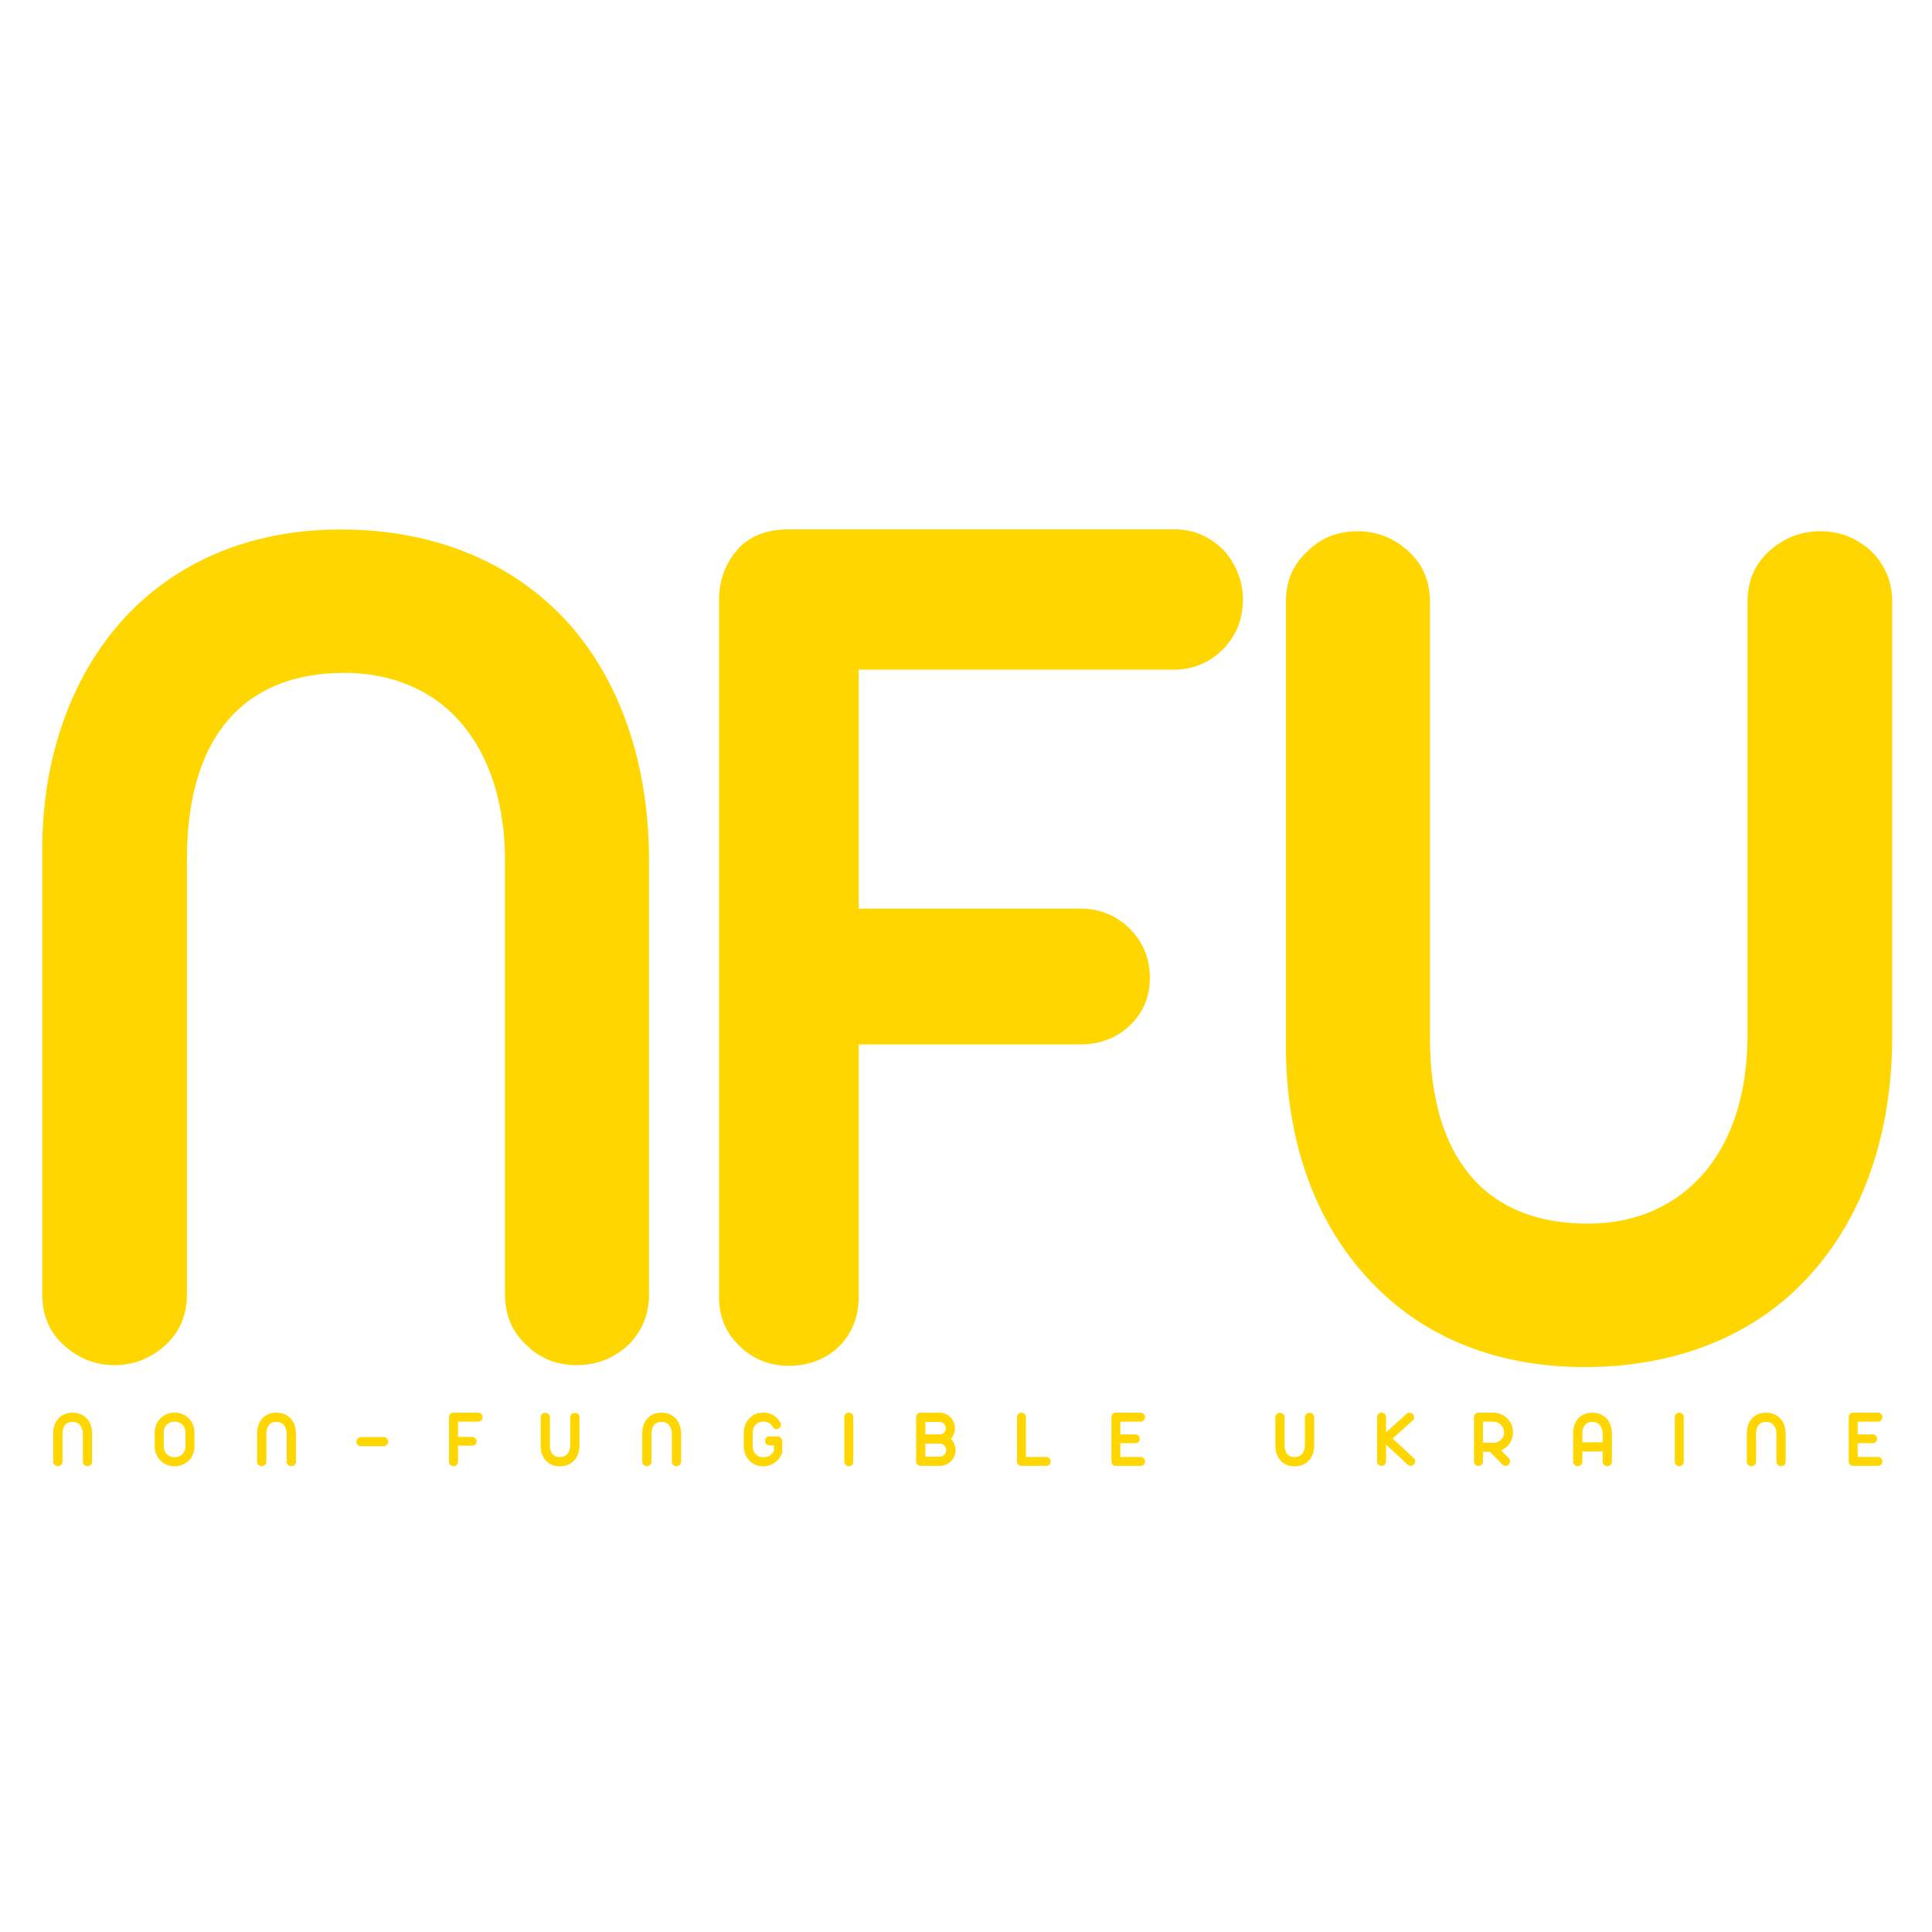 <svg xmlns="http://www.w3.org/2000/svg" xmlns:xlink="http://www.w3.org/1999/xlink" width="500" zoomAndPan="magnify" viewBox="0 0 375 375" height="500" preserveAspectRatio="xMidYMid meet" version="1.0"><defs><g/></defs><g fill="#ffd600" fill-opacity="1"><g transform="translate(-7.664, 263.997)"><g><path d="M 29.902 0.977 C 33.684 0.977 36.98 -0.367 39.789 -2.93 C 42.594 -5.492 43.938 -8.789 43.938 -12.691 L 43.938 -97.148 C 43.938 -121.07 55.043 -133.398 74.57 -133.398 C 83.969 -133.398 92.023 -129.859 97.395 -123.391 C 102.762 -117.043 105.691 -107.891 105.691 -96.785 L 105.691 -12.691 C 105.691 -8.789 107.035 -5.492 109.844 -2.93 C 112.406 -0.367 115.699 0.977 119.605 0.977 C 123.512 0.977 126.809 -0.367 129.613 -2.93 C 132.301 -5.613 133.641 -8.91 133.641 -12.691 L 133.641 -96.906 C 133.641 -115.824 128.027 -131.934 117.777 -143.285 C 107.402 -154.633 92.27 -161.223 73.84 -161.223 C 55.777 -161.223 41.25 -154.633 31.121 -143.285 C 21.234 -132.055 15.867 -116.555 15.867 -99.102 L 15.867 -12.691 C 15.867 -8.789 17.207 -5.492 20.016 -2.93 C 22.824 -0.367 26.117 0.977 29.902 0.977 Z M 29.902 0.977 "/></g></g></g><g fill="#ffd600" fill-opacity="1"><g transform="translate(123.336, 264.001)"><g><path d="M 29.785 1.098 C 37.598 1.098 43.336 -4.395 43.336 -12.207 L 43.336 -61.277 L 86.305 -61.277 C 90.086 -61.277 93.383 -62.5 95.945 -64.941 C 98.508 -67.383 99.852 -70.434 99.852 -74.219 C 99.852 -78.004 98.508 -81.176 95.945 -83.738 C 93.383 -86.305 90.086 -87.645 86.305 -87.645 L 43.336 -87.645 L 43.336 -134.031 L 104.613 -134.031 C 108.273 -134.031 111.449 -135.375 114.133 -138.059 C 116.699 -140.746 117.918 -143.918 117.918 -147.703 C 117.918 -151.242 116.453 -154.785 114.133 -157.227 C 111.449 -159.91 108.273 -161.254 104.613 -161.254 L 29.785 -161.254 C 25.27 -161.254 21.727 -159.789 19.41 -156.859 C 17.457 -154.418 16.355 -151.488 16.234 -148.191 L 16.234 -12.207 C 16.234 -8.422 17.578 -5.25 20.141 -2.809 C 22.703 -0.242 26 1.098 29.785 1.098 Z M 29.785 1.098 "/></g></g></g><g fill="#ffd600" fill-opacity="1"><g transform="translate(234.342, 264.001)"><g><path d="M 73.242 1.344 C 91.43 1.344 106.688 -5.004 117.062 -16.602 C 127.316 -27.953 132.934 -43.945 132.934 -62.867 L 132.934 -147.215 C 132.934 -151 131.59 -154.297 128.906 -156.98 C 126.098 -159.543 122.801 -160.887 119.016 -160.887 C 115.109 -160.887 111.816 -159.543 109.008 -156.98 C 106.199 -154.418 104.855 -151.121 104.855 -147.215 L 104.855 -63.109 C 104.855 -52 101.926 -42.848 96.559 -36.5 C 91.062 -30.027 83.25 -26.488 73.852 -26.488 C 54.32 -26.488 43.211 -38.816 43.211 -62.621 L 43.211 -147.215 C 43.211 -151.121 41.871 -154.418 39.062 -156.98 C 36.254 -159.543 32.957 -160.887 29.176 -160.887 C 25.27 -160.887 21.973 -159.543 19.41 -156.98 C 16.602 -154.418 15.258 -151.121 15.258 -147.215 L 15.258 -60.789 C 15.258 -43.211 20.508 -27.832 30.395 -16.723 C 40.527 -5.125 55.176 1.344 73.242 1.344 Z M 73.242 1.344 "/></g></g></g><g fill="#ffd600" fill-opacity="1"><g transform="translate(9.324, 284.523)"><g><path d="M 1.914 0.062 C 2.156 0.062 2.367 -0.023 2.547 -0.188 C 2.727 -0.352 2.812 -0.562 2.812 -0.812 L 2.812 -6.219 C 2.812 -7.75 3.523 -8.539 4.773 -8.539 C 5.375 -8.539 5.891 -8.312 6.234 -7.898 C 6.578 -7.492 6.766 -6.906 6.766 -6.195 L 6.766 -0.812 C 6.766 -0.562 6.852 -0.352 7.031 -0.188 C 7.195 -0.023 7.406 0.062 7.656 0.062 C 7.906 0.062 8.117 -0.023 8.297 -0.188 C 8.469 -0.359 8.555 -0.57 8.555 -0.812 L 8.555 -6.203 C 8.555 -7.414 8.195 -8.445 7.539 -9.172 C 6.875 -9.898 5.906 -10.32 4.727 -10.32 C 3.57 -10.32 2.641 -9.898 1.992 -9.172 C 1.359 -8.453 1.016 -7.461 1.016 -6.344 L 1.016 -0.812 C 1.016 -0.562 1.102 -0.352 1.281 -0.188 C 1.461 -0.023 1.672 0.062 1.914 0.062 Z M 1.914 0.062 "/></g></g></g><g fill="#ffd600" fill-opacity="1"><g transform="translate(29.084, 284.523)"><g><path d="M 4.805 0.086 C 5.844 0.086 6.82 -0.312 7.531 -1.008 C 8.25 -1.703 8.664 -2.68 8.664 -3.781 L 8.664 -6.469 C 8.664 -7.57 8.25 -8.547 7.531 -9.242 C 6.82 -9.938 5.844 -10.336 4.805 -10.336 C 3.766 -10.336 2.797 -9.938 2.086 -9.242 C 1.367 -8.531 0.945 -7.57 0.945 -6.469 L 0.945 -3.781 C 0.945 -2.68 1.367 -1.719 2.086 -1.008 C 2.797 -0.312 3.766 0.086 4.805 0.086 Z M 4.805 -1.664 C 4.234 -1.664 3.703 -1.859 3.32 -2.227 C 2.922 -2.602 2.695 -3.125 2.695 -3.773 L 2.695 -6.477 C 2.695 -7.125 2.922 -7.656 3.32 -8.031 C 3.703 -8.383 4.234 -8.586 4.805 -8.586 C 5.375 -8.586 5.906 -8.383 6.289 -8.031 C 6.688 -7.656 6.914 -7.125 6.914 -6.477 L 6.914 -3.773 C 6.914 -3.125 6.688 -2.602 6.289 -2.227 C 5.906 -1.859 5.375 -1.664 4.805 -1.664 Z M 4.805 -1.664 "/></g></g></g><g fill="#ffd600" fill-opacity="1"><g transform="translate(48.89, 284.523)"><g><path d="M 1.914 0.062 C 2.156 0.062 2.367 -0.023 2.547 -0.188 C 2.727 -0.352 2.812 -0.562 2.812 -0.812 L 2.812 -6.219 C 2.812 -7.75 3.523 -8.539 4.773 -8.539 C 5.375 -8.539 5.891 -8.312 6.234 -7.898 C 6.578 -7.492 6.766 -6.906 6.766 -6.195 L 6.766 -0.812 C 6.766 -0.562 6.852 -0.352 7.031 -0.188 C 7.195 -0.023 7.406 0.062 7.656 0.062 C 7.906 0.062 8.117 -0.023 8.297 -0.188 C 8.469 -0.359 8.555 -0.57 8.555 -0.812 L 8.555 -6.203 C 8.555 -7.414 8.195 -8.445 7.539 -9.172 C 6.875 -9.898 5.906 -10.32 4.727 -10.32 C 3.57 -10.32 2.641 -9.898 1.992 -9.172 C 1.359 -8.453 1.016 -7.461 1.016 -6.344 L 1.016 -0.812 C 1.016 -0.562 1.102 -0.352 1.281 -0.188 C 1.461 -0.023 1.672 0.062 1.914 0.062 Z M 1.914 0.062 "/></g></g></g><g fill="#ffd600" fill-opacity="1"><g transform="translate(68.65, 284.523)"><g><path d="M 5.805 -3.82 C 6.047 -3.82 6.258 -3.906 6.438 -4.078 C 6.602 -4.242 6.688 -4.445 6.688 -4.688 C 6.688 -4.93 6.602 -5.141 6.438 -5.32 C 6.258 -5.492 6.047 -5.578 5.805 -5.578 L 1.414 -5.578 C 1.172 -5.578 0.961 -5.492 0.789 -5.32 C 0.617 -5.141 0.531 -4.93 0.531 -4.688 C 0.531 -4.453 0.617 -4.25 0.789 -4.078 C 0.961 -3.906 1.172 -3.82 1.414 -3.82 Z M 5.805 -3.82 "/></g></g></g><g fill="#ffd600" fill-opacity="1"><g transform="translate(86.122, 284.523)"><g><path d="M 1.906 0.07 C 2.406 0.07 2.773 -0.281 2.773 -0.781 L 2.773 -3.922 L 5.523 -3.922 C 5.766 -3.922 5.977 -4 6.141 -4.156 C 6.305 -4.312 6.391 -4.508 6.391 -4.75 C 6.391 -4.992 6.305 -5.195 6.141 -5.359 C 5.977 -5.523 5.766 -5.609 5.523 -5.609 L 2.773 -5.609 L 2.773 -8.578 L 6.695 -8.578 C 6.93 -8.578 7.133 -8.664 7.305 -8.836 C 7.469 -9.008 7.547 -9.211 7.547 -9.453 C 7.547 -9.68 7.453 -9.906 7.305 -10.062 C 7.133 -10.234 6.93 -10.32 6.695 -10.32 L 1.906 -10.32 C 1.617 -10.32 1.391 -10.227 1.242 -10.039 C 1.117 -9.883 1.047 -9.695 1.039 -9.484 L 1.039 -0.781 C 1.039 -0.539 1.125 -0.336 1.289 -0.18 C 1.453 -0.016 1.664 0.07 1.906 0.07 Z M 1.906 0.07 "/></g></g></g><g fill="#ffd600" fill-opacity="1"><g transform="translate(103.968, 284.523)"><g><path d="M 4.688 0.086 C 5.852 0.086 6.828 -0.32 7.492 -1.062 C 8.148 -1.789 8.508 -2.812 8.508 -4.023 L 8.508 -9.422 C 8.508 -9.664 8.422 -9.875 8.25 -10.047 C 8.07 -10.211 7.859 -10.297 7.617 -10.297 C 7.367 -10.297 7.156 -10.211 6.977 -10.047 C 6.797 -9.883 6.711 -9.672 6.711 -9.422 L 6.711 -4.039 C 6.711 -3.328 6.523 -2.742 6.18 -2.336 C 5.828 -1.922 5.328 -1.695 4.727 -1.695 C 3.477 -1.695 2.766 -2.484 2.766 -4.008 L 2.766 -9.422 C 2.766 -9.672 2.68 -9.883 2.5 -10.047 C 2.32 -10.211 2.109 -10.297 1.867 -10.297 C 1.617 -10.297 1.406 -10.211 1.242 -10.047 C 1.062 -9.883 0.977 -9.672 0.977 -9.422 L 0.977 -3.891 C 0.977 -2.766 1.312 -1.781 1.945 -1.07 C 2.594 -0.328 3.531 0.086 4.688 0.086 Z M 4.688 0.086 "/></g></g></g><g fill="#ffd600" fill-opacity="1"><g transform="translate(123.642, 284.523)"><g><path d="M 1.914 0.062 C 2.156 0.062 2.367 -0.023 2.547 -0.188 C 2.727 -0.352 2.812 -0.562 2.812 -0.812 L 2.812 -6.219 C 2.812 -7.75 3.523 -8.539 4.773 -8.539 C 5.375 -8.539 5.891 -8.312 6.234 -7.898 C 6.578 -7.492 6.766 -6.906 6.766 -6.195 L 6.766 -0.812 C 6.766 -0.562 6.852 -0.352 7.031 -0.188 C 7.195 -0.023 7.406 0.062 7.656 0.062 C 7.906 0.062 8.117 -0.023 8.297 -0.188 C 8.469 -0.359 8.555 -0.57 8.555 -0.812 L 8.555 -6.203 C 8.555 -7.414 8.195 -8.445 7.539 -9.172 C 6.875 -9.898 5.906 -10.32 4.727 -10.32 C 3.57 -10.32 2.641 -9.898 1.992 -9.172 C 1.359 -8.453 1.016 -7.461 1.016 -6.344 L 1.016 -0.812 C 1.016 -0.562 1.102 -0.352 1.281 -0.188 C 1.461 -0.023 1.672 0.062 1.914 0.062 Z M 1.914 0.062 "/></g></g></g><g fill="#ffd600" fill-opacity="1"><g transform="translate(143.402, 284.523)"><g><path d="M 4.75 0.086 C 5.531 0.086 6.266 -0.141 6.883 -0.555 C 7.5 -0.961 7.977 -1.555 8.328 -2.328 C 8.367 -2.414 8.391 -2.516 8.406 -2.641 C 8.422 -2.766 8.43 -2.883 8.43 -3 L 8.43 -4.852 C 8.43 -5.07 8.328 -5.297 8.172 -5.453 C 7.992 -5.617 7.789 -5.703 7.555 -5.703 L 5.945 -5.719 C 5.703 -5.719 5.508 -5.633 5.344 -5.461 C 5.18 -5.281 5.094 -5.078 5.094 -4.852 C 5.094 -4.609 5.18 -4.398 5.344 -4.234 C 5.508 -4.062 5.703 -3.977 5.945 -3.977 L 6.82 -3.977 L 6.82 -2.891 C 6.578 -2.508 6.359 -2.219 6.055 -2.023 C 5.703 -1.781 5.273 -1.664 4.75 -1.664 C 4.18 -1.664 3.664 -1.867 3.297 -2.242 C 2.922 -2.625 2.703 -3.164 2.703 -3.812 L 2.703 -6.438 C 2.703 -7.07 2.914 -7.625 3.289 -8.008 C 3.641 -8.383 4.156 -8.586 4.727 -8.586 C 5.25 -8.586 5.664 -8.484 5.961 -8.273 C 6.234 -8.086 6.422 -7.836 6.664 -7.438 C 6.789 -7.227 7.016 -7.125 7.273 -7.125 C 7.523 -7.125 7.758 -7.227 7.914 -7.383 C 8.078 -7.547 8.164 -7.75 8.164 -7.977 C 8.164 -8.188 8.109 -8.375 7.992 -8.539 C 7.625 -9.094 7.211 -9.508 6.758 -9.797 C 6.172 -10.156 5.5 -10.336 4.727 -10.336 C 3.672 -10.336 2.734 -9.938 2.047 -9.227 C 1.359 -8.516 0.961 -7.523 0.961 -6.422 L 0.961 -3.828 C 0.961 -2.727 1.367 -1.734 2.062 -1.023 C 2.75 -0.312 3.695 0.086 4.75 0.086 Z M 4.75 0.086 "/></g></g></g><g fill="#ffd600" fill-opacity="1"><g transform="translate(162.85, 284.523)"><g><path d="M 1.906 0.07 C 2.148 0.07 2.359 -0.016 2.523 -0.18 C 2.688 -0.336 2.773 -0.539 2.773 -0.781 L 2.773 -9.469 C 2.773 -9.969 2.406 -10.32 1.906 -10.32 C 1.672 -10.32 1.469 -10.242 1.297 -10.078 C 1.125 -9.906 1.039 -9.703 1.039 -9.469 L 1.039 -0.781 C 1.039 -0.539 1.125 -0.344 1.297 -0.18 C 1.461 -0.016 1.664 0.07 1.906 0.07 Z M 1.906 0.07 "/></g></g></g><g fill="#ffd600" fill-opacity="1"><g transform="translate(176.853, 284.523)"><g><path d="M 5.594 0 C 6.406 0 7.172 -0.328 7.734 -0.891 C 8.297 -1.453 8.633 -2.227 8.633 -3.047 C 8.633 -3.914 8.297 -4.672 7.695 -5.242 C 8.203 -5.781 8.492 -6.469 8.492 -7.242 C 8.492 -8.055 8.164 -8.891 7.633 -9.43 C 7.094 -9.984 6.336 -10.312 5.547 -10.312 L 1.844 -10.312 C 1.602 -10.312 1.391 -10.227 1.227 -10.062 C 1.055 -9.891 0.969 -9.688 0.961 -9.453 L 0.961 -0.891 C 0.961 -0.641 1.062 -0.414 1.227 -0.258 C 1.398 -0.086 1.602 0 1.844 0 Z M 2.75 -6.102 L 2.75 -8.523 L 5.422 -8.523 C 5.773 -8.523 6.109 -8.406 6.336 -8.211 C 6.562 -8.016 6.719 -7.617 6.719 -7.242 C 6.719 -6.93 6.609 -6.664 6.398 -6.453 C 6.188 -6.242 5.898 -6.109 5.594 -6.102 Z M 2.75 -1.789 L 2.75 -4.32 L 5.594 -4.32 C 5.914 -4.32 6.219 -4.18 6.445 -3.938 C 6.664 -3.695 6.797 -3.383 6.797 -3.047 C 6.797 -2.711 6.664 -2.391 6.445 -2.164 C 6.219 -1.922 5.914 -1.789 5.594 -1.789 Z M 2.75 -1.789 "/></g></g></g><g fill="#ffd600" fill-opacity="1"><g transform="translate(196.355, 284.523)"><g><path d="M 6.711 0 C 7.211 0 7.578 -0.359 7.578 -0.859 C 7.578 -1.102 7.492 -1.305 7.328 -1.469 C 7.164 -1.633 6.953 -1.719 6.711 -1.719 L 2.773 -1.727 L 2.773 -9.461 C 2.773 -9.703 2.688 -9.906 2.523 -10.07 C 2.359 -10.234 2.148 -10.32 1.906 -10.32 C 1.664 -10.32 1.461 -10.234 1.297 -10.07 C 1.125 -9.898 1.039 -9.695 1.039 -9.461 L 1.039 -0.852 C 1.039 -0.625 1.117 -0.43 1.281 -0.258 C 1.438 -0.102 1.648 0 1.867 0 Z M 6.711 0 "/></g></g></g><g fill="#ffd600" fill-opacity="1"><g transform="translate(214.686, 284.523)"><g><path d="M 6.711 0 C 6.953 0 7.156 -0.086 7.32 -0.25 C 7.484 -0.406 7.57 -0.609 7.57 -0.859 C 7.57 -1.086 7.477 -1.312 7.32 -1.469 C 7.148 -1.641 6.945 -1.727 6.711 -1.727 L 2.773 -1.727 L 2.773 -4.406 L 5.68 -4.406 C 5.93 -4.406 6.133 -4.484 6.297 -4.648 C 6.461 -4.805 6.547 -5 6.547 -5.242 C 6.547 -5.484 6.461 -5.688 6.297 -5.852 C 6.133 -6.016 5.922 -6.102 5.68 -6.102 L 2.773 -6.102 L 2.773 -8.578 L 6.711 -8.578 C 6.945 -8.578 7.148 -8.664 7.32 -8.836 C 7.484 -9 7.57 -9.211 7.57 -9.453 C 7.57 -9.68 7.477 -9.906 7.32 -10.062 C 7.148 -10.234 6.945 -10.32 6.711 -10.32 L 1.914 -10.32 C 1.664 -10.32 1.453 -10.234 1.289 -10.07 C 1.125 -9.906 1.039 -9.695 1.039 -9.453 L 1.039 -0.859 C 1.039 -0.391 1.375 -0.039 1.844 0 Z M 6.711 0 "/></g></g></g><g fill="#ffd600" fill-opacity="1"><g transform="translate(232.782, 284.523)"><g/></g></g><g fill="#ffd600" fill-opacity="1"><g transform="translate(246.575, 284.523)"><g><path d="M 4.688 0.086 C 5.852 0.086 6.828 -0.32 7.492 -1.062 C 8.148 -1.789 8.508 -2.812 8.508 -4.023 L 8.508 -9.422 C 8.508 -9.664 8.422 -9.875 8.25 -10.047 C 8.07 -10.211 7.859 -10.297 7.617 -10.297 C 7.367 -10.297 7.156 -10.211 6.977 -10.047 C 6.797 -9.883 6.711 -9.672 6.711 -9.422 L 6.711 -4.039 C 6.711 -3.328 6.523 -2.742 6.18 -2.336 C 5.828 -1.922 5.328 -1.695 4.727 -1.695 C 3.477 -1.695 2.766 -2.484 2.766 -4.008 L 2.766 -9.422 C 2.766 -9.672 2.68 -9.883 2.5 -10.047 C 2.32 -10.211 2.109 -10.297 1.867 -10.297 C 1.617 -10.297 1.406 -10.211 1.242 -10.047 C 1.062 -9.883 0.977 -9.672 0.977 -9.422 L 0.977 -3.891 C 0.977 -2.766 1.312 -1.781 1.945 -1.07 C 2.594 -0.328 3.531 0.086 4.688 0.086 Z M 4.688 0.086 "/></g></g></g><g fill="#ffd600" fill-opacity="1"><g transform="translate(266.249, 284.523)"><g><path d="M 1.906 0 C 2.148 0 2.359 -0.086 2.523 -0.25 C 2.688 -0.406 2.773 -0.609 2.773 -0.852 L 2.773 -4.125 L 6.953 -0.258 C 7.109 -0.086 7.312 0 7.555 0 C 7.797 0 8.008 -0.094 8.18 -0.273 C 8.336 -0.43 8.438 -0.664 8.438 -0.883 C 8.438 -1.117 8.352 -1.32 8.188 -1.484 L 4.047 -5.32 L 7.961 -8.812 C 8.141 -8.992 8.227 -9.195 8.227 -9.438 C 8.227 -9.68 8.117 -9.906 7.953 -10.07 C 7.789 -10.227 7.562 -10.32 7.344 -10.32 C 7.133 -10.32 6.938 -10.242 6.758 -10.078 L 2.773 -6.5 L 2.773 -9.469 C 2.773 -9.711 2.688 -9.914 2.523 -10.078 C 2.352 -10.242 2.148 -10.32 1.906 -10.32 C 1.672 -10.32 1.469 -10.242 1.297 -10.078 C 1.125 -9.906 1.039 -9.703 1.039 -9.469 L 1.039 -0.852 C 1.039 -0.609 1.125 -0.414 1.297 -0.25 C 1.461 -0.086 1.664 0 1.906 0 Z M 1.906 0 "/></g></g></g><g fill="#ffd600" fill-opacity="1"><g transform="translate(285.126, 284.523)"><g><path d="M 1.844 0.016 C 2.07 0.016 2.297 -0.078 2.453 -0.234 C 2.625 -0.406 2.711 -0.609 2.711 -0.844 L 2.711 -2.727 L 4.07 -2.727 L 6.516 -0.242 C 6.664 -0.078 6.867 0.008 7.109 0.008 C 7.328 0.008 7.555 -0.094 7.719 -0.25 C 7.898 -0.43 7.984 -0.633 7.984 -0.859 C 7.984 -1.078 7.898 -1.297 7.734 -1.477 L 6.227 -3.016 C 6.914 -3.297 7.492 -3.766 7.898 -4.367 C 8.312 -4.969 8.547 -5.695 8.547 -6.469 C 8.547 -7.594 8.141 -8.516 7.43 -9.227 C 6.719 -9.914 5.758 -10.32 4.719 -10.32 L 1.844 -10.32 C 1.602 -10.32 1.398 -10.234 1.227 -10.062 C 1.07 -9.906 0.977 -9.68 0.977 -9.453 L 0.977 -0.844 C 0.977 -0.602 1.062 -0.398 1.227 -0.234 C 1.391 -0.07 1.602 0.016 1.844 0.016 Z M 2.711 -4.469 L 2.711 -8.578 L 4.75 -8.578 C 5.305 -8.578 5.82 -8.352 6.203 -7.969 C 6.578 -7.594 6.812 -7.008 6.812 -6.469 C 6.812 -5.938 6.594 -5.438 6.219 -5.062 C 5.836 -4.688 5.312 -4.469 4.742 -4.469 Z M 2.711 -4.469 "/></g></g></g><g fill="#ffd600" fill-opacity="1"><g transform="translate(304.363, 284.523)"><g><path d="M 1.867 0.062 C 2.109 0.062 2.32 -0.023 2.5 -0.188 C 2.68 -0.352 2.766 -0.562 2.766 -0.812 L 2.766 -2.789 L 6.711 -2.789 L 6.711 -0.812 C 6.711 -0.562 6.797 -0.352 6.977 -0.188 C 7.156 -0.023 7.367 0.062 7.617 0.062 C 7.859 0.062 8.07 -0.023 8.25 -0.188 C 8.422 -0.359 8.508 -0.57 8.508 -0.812 L 8.508 -6.203 C 8.508 -7.414 8.148 -8.445 7.492 -9.172 C 6.828 -9.898 5.852 -10.32 4.688 -10.32 C 3.531 -10.32 2.594 -9.898 1.945 -9.172 C 1.312 -8.453 0.977 -7.469 0.977 -6.344 L 0.977 -0.812 C 0.977 -0.562 1.062 -0.352 1.242 -0.188 C 1.406 -0.023 1.617 0.062 1.867 0.062 Z M 2.766 -4.57 L 2.766 -6.219 C 2.766 -7.727 3.484 -8.539 4.727 -8.539 C 5.328 -8.539 5.828 -8.312 6.18 -7.898 C 6.523 -7.492 6.711 -6.906 6.711 -6.195 L 6.711 -4.57 Z M 2.766 -4.57 "/></g></g></g><g fill="#ffd600" fill-opacity="1"><g transform="translate(324.037, 284.523)"><g><path d="M 1.906 0.07 C 2.148 0.07 2.359 -0.016 2.523 -0.18 C 2.688 -0.336 2.773 -0.539 2.773 -0.781 L 2.773 -9.469 C 2.773 -9.969 2.406 -10.32 1.906 -10.32 C 1.672 -10.32 1.469 -10.242 1.297 -10.078 C 1.125 -9.906 1.039 -9.703 1.039 -9.469 L 1.039 -0.781 C 1.039 -0.539 1.125 -0.344 1.297 -0.18 C 1.461 -0.016 1.664 0.07 1.906 0.07 Z M 1.906 0.07 "/></g></g></g><g fill="#ffd600" fill-opacity="1"><g transform="translate(338.04, 284.523)"><g><path d="M 1.914 0.062 C 2.156 0.062 2.367 -0.023 2.547 -0.188 C 2.727 -0.352 2.812 -0.562 2.812 -0.812 L 2.812 -6.219 C 2.812 -7.75 3.523 -8.539 4.773 -8.539 C 5.375 -8.539 5.891 -8.312 6.234 -7.898 C 6.578 -7.492 6.766 -6.906 6.766 -6.195 L 6.766 -0.812 C 6.766 -0.562 6.852 -0.352 7.031 -0.188 C 7.195 -0.023 7.406 0.062 7.656 0.062 C 7.906 0.062 8.117 -0.023 8.297 -0.188 C 8.469 -0.359 8.555 -0.57 8.555 -0.812 L 8.555 -6.203 C 8.555 -7.414 8.195 -8.445 7.539 -9.172 C 6.875 -9.898 5.906 -10.32 4.727 -10.32 C 3.57 -10.32 2.641 -9.898 1.992 -9.172 C 1.359 -8.453 1.016 -7.461 1.016 -6.344 L 1.016 -0.812 C 1.016 -0.562 1.102 -0.352 1.281 -0.188 C 1.461 -0.023 1.672 0.062 1.914 0.062 Z M 1.914 0.062 "/></g></g></g><g fill="#ffd600" fill-opacity="1"><g transform="translate(357.8, 284.523)"><g><path d="M 6.711 0 C 6.953 0 7.156 -0.086 7.32 -0.25 C 7.484 -0.406 7.57 -0.609 7.57 -0.859 C 7.57 -1.086 7.477 -1.312 7.32 -1.469 C 7.148 -1.641 6.945 -1.727 6.711 -1.727 L 2.773 -1.727 L 2.773 -4.406 L 5.68 -4.406 C 5.93 -4.406 6.133 -4.484 6.297 -4.648 C 6.461 -4.805 6.547 -5 6.547 -5.242 C 6.547 -5.484 6.461 -5.688 6.297 -5.852 C 6.133 -6.016 5.922 -6.102 5.68 -6.102 L 2.773 -6.102 L 2.773 -8.578 L 6.711 -8.578 C 6.945 -8.578 7.148 -8.664 7.32 -8.836 C 7.484 -9 7.57 -9.211 7.57 -9.453 C 7.57 -9.68 7.477 -9.906 7.32 -10.062 C 7.148 -10.234 6.945 -10.32 6.711 -10.32 L 1.914 -10.32 C 1.664 -10.32 1.453 -10.234 1.289 -10.07 C 1.125 -9.906 1.039 -9.695 1.039 -9.453 L 1.039 -0.859 C 1.039 -0.391 1.375 -0.039 1.844 0 Z M 6.711 0 "/></g></g></g></svg>